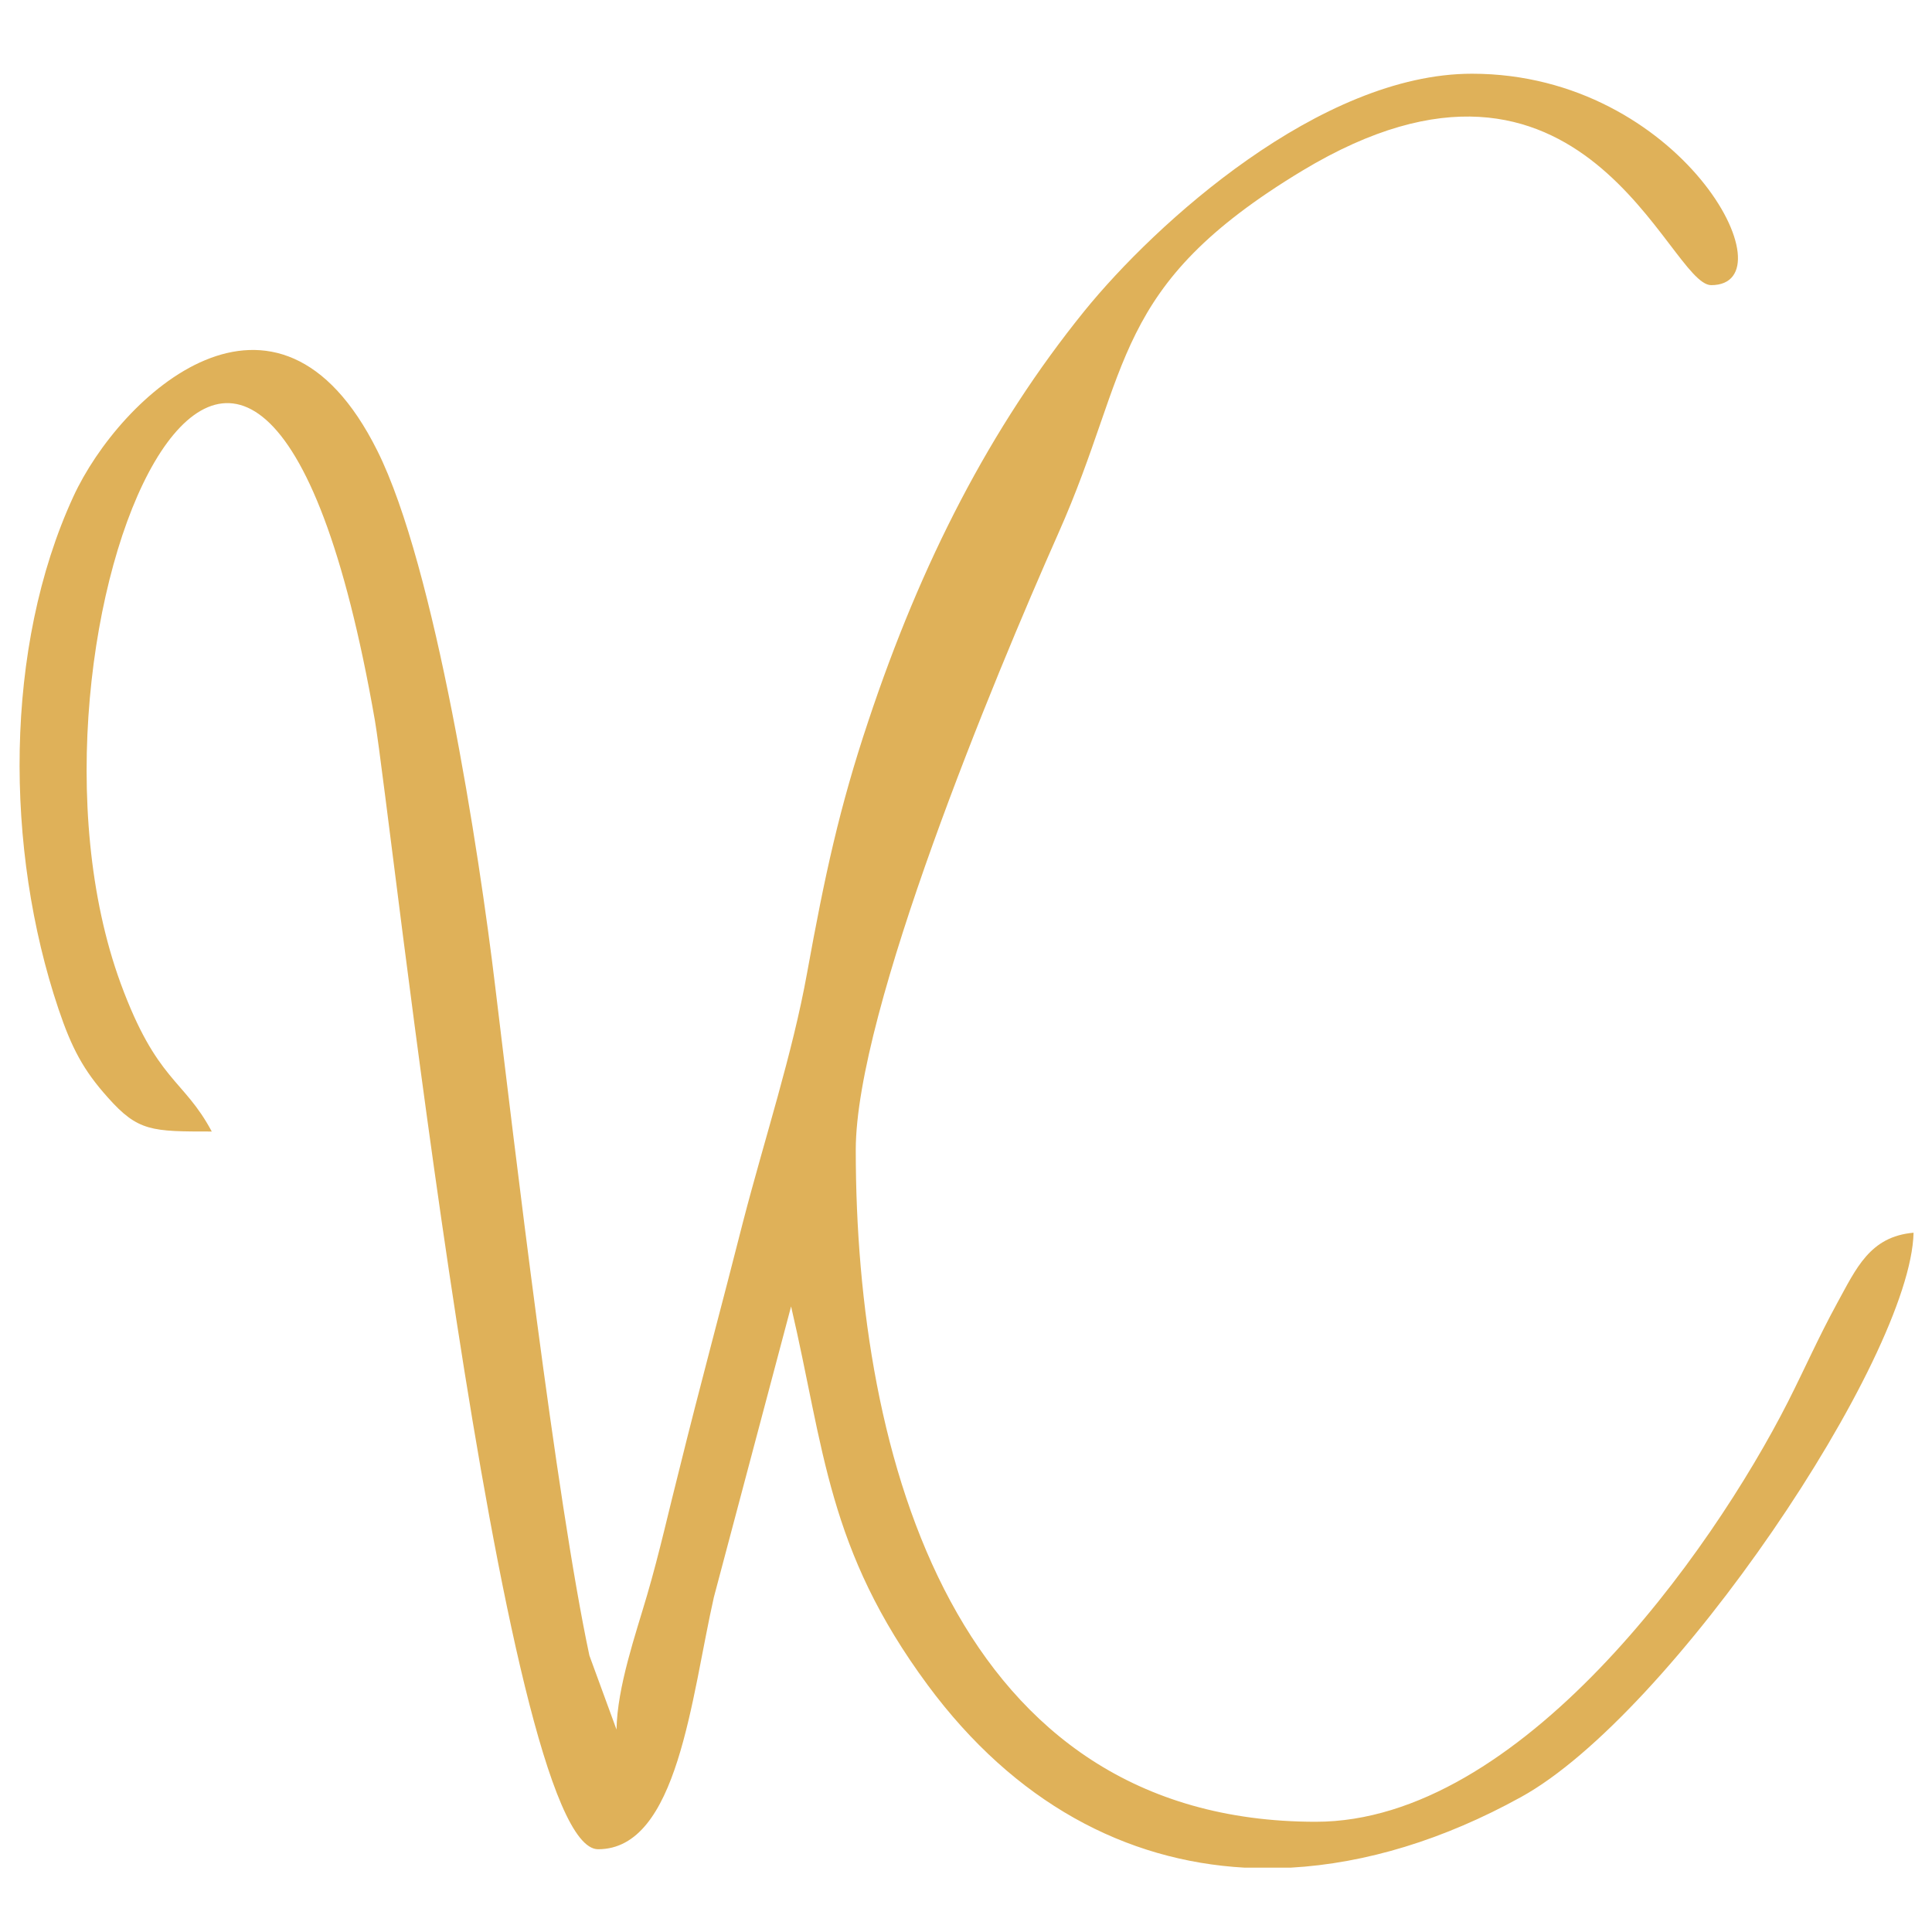 <?xml version="1.0" encoding="UTF-8"?>
<!DOCTYPE svg PUBLIC "-//W3C//DTD SVG 1.1//EN" "http://www.w3.org/Graphics/SVG/1.1/DTD/svg11.dtd">
<!-- Creator: CorelDRAW X7 -->
<svg xmlns="http://www.w3.org/2000/svg" xml:space="preserve" width="55.562mm" height="55.562mm" version="1.1" style="shape-rendering:geometricPrecision; text-rendering:geometricPrecision; image-rendering:optimizeQuality; fill-rule:evenodd; clip-rule:evenodd"
viewBox="0 0 5556 5556"
 xmlns:xlink="http://www.w3.org/1999/xlink">
 <defs>
  <style type="text/css">
   <![CDATA[
    .fil0 {fill:#DFB159}
   ]]>
  </style>
 </defs>
 <g id="Layer_x0020_1">
  <path class="fil0" d="M1773 4974l-78 -213c-96,-450 -217,-1480 -271,-1925 -46,-385 -172,-1206 -339,-1540 -289,-579 -740,-159 -874,132 -200,434 -197,1015 -43,1473 38,113 72,177 142,255 87,98 126,98 299,98 -81,-152 -158,-143 -262,-426 -365,-998 383,-2751 731,-757 47,274 365,3247 642,3247 230,0 268,-438 333,-725l222 -836c96,411 104,698 393,1089 250,338 569,506 912,525l131 0c217,-12 442,-81 663,-203 431,-237 1121,-1261 1129,-1623 -126,11 -165,103 -220,203 -55,101 -89,180 -141,283 -222,437 -772,1208 -1358,1208 -1038,0 -1323,-1048 -1323,-1932 0,-399 397,-1355 582,-1772 213,-478 149,-710 702,-1044 811,-489 1053,329 1176,329 234,0 -85,-608 -688,-608 -436,0 -910,430 -1115,683 -270,334 -469,722 -621,1179 -83,248 -125,443 -176,724 -42,233 -122,476 -184,715 -59,233 -124,472 -184,715 -28,109 -56,236 -92,359 -33,113 -86,264 -88,387z"/>
 </g>
</svg>
